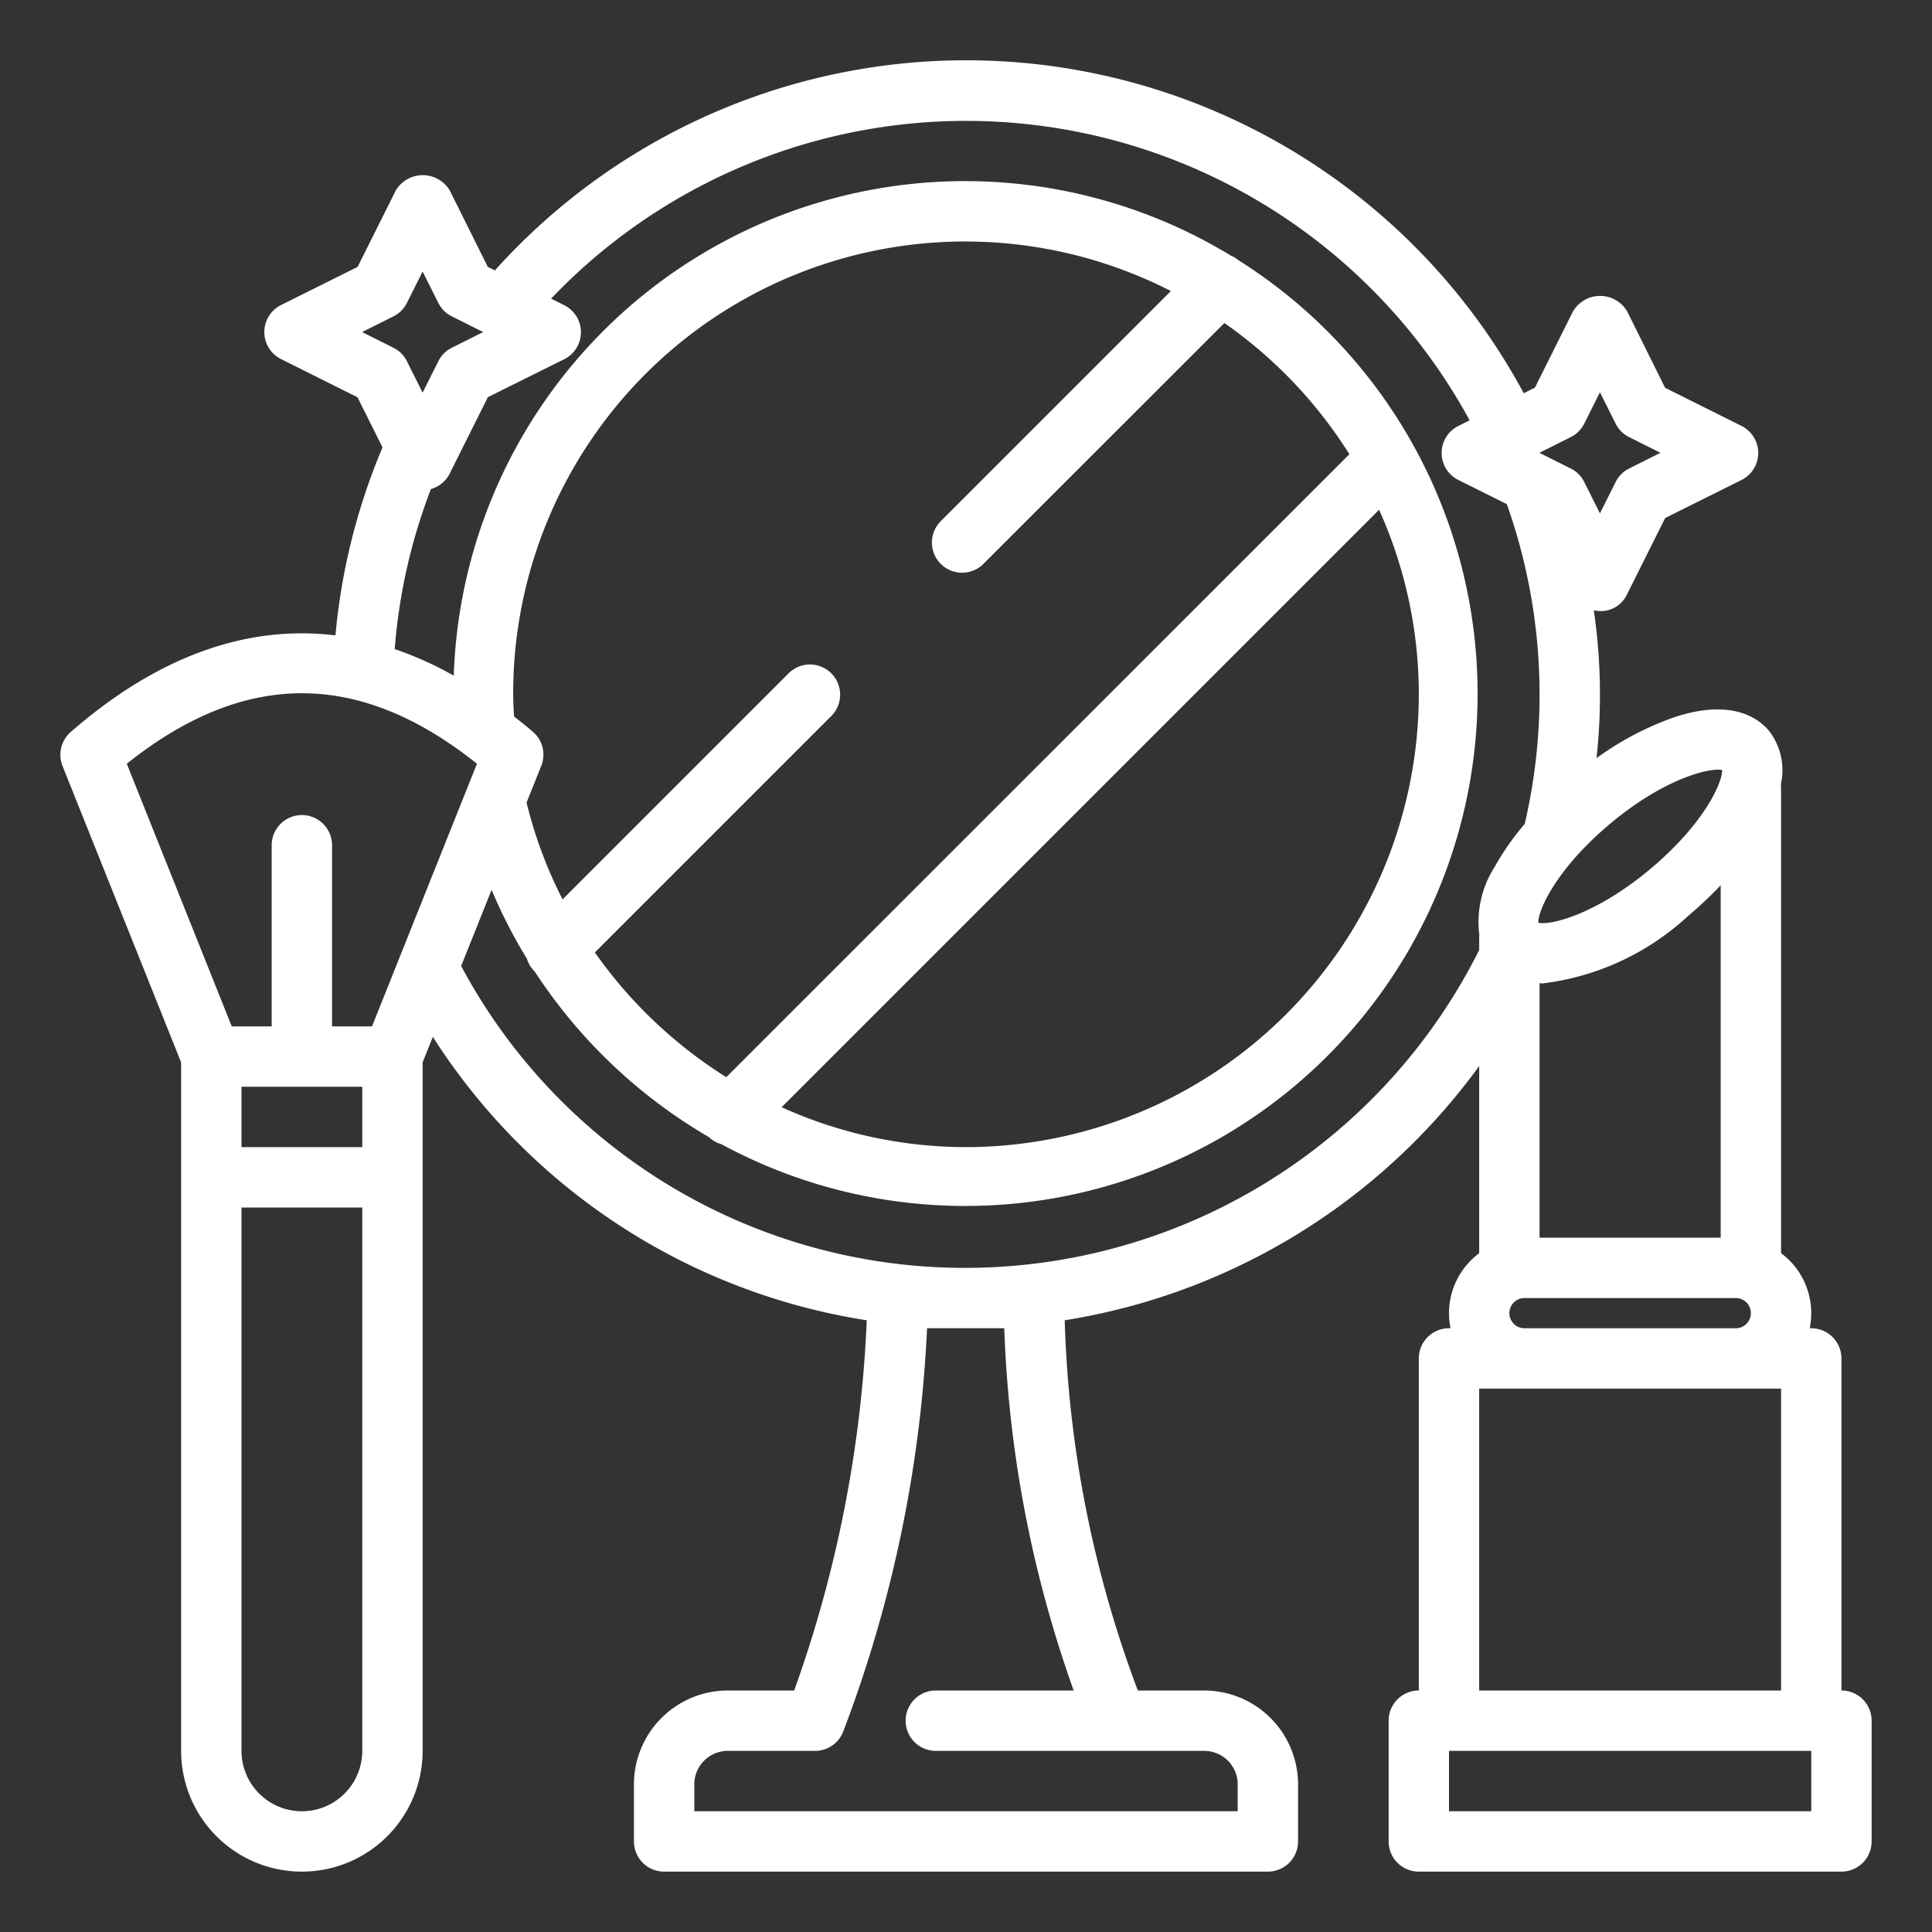 <svg xmlns="http://www.w3.org/2000/svg" viewBox="0 0 64 64"><rect x="0" y="0" width="64" height="64" fill="#333333" stroke="none"/><g id="Outline"><path d="M61,56V45a1,1,0,0,0-1-1h-.051A2.474,2.474,0,0,0,59,41.513V26h-.012a2.123,2.123,0,0,0-.383-1.784c-.358-.432-1.237-1.07-3.1-.471a9.956,9.956,0,0,0-2.618,1.37,19.359,19.359,0,0,0-.09-4.9.957.957,0,0,0,1.1-.525l1.264-2.53L57.69,15.9a1,1,0,0,0,0-1.79l-2.531-1.264L53.9,10.311a1.042,1.042,0,0,0-1.79,0l-1.264,2.53-.37.185A20.983,20.983,0,0,0,16.394,8.958l-.235-.117L14.9,6.311a1.042,1.042,0,0,0-1.79,0l-1.264,2.53L9.31,10.105a1,1,0,0,0,0,1.79l2.531,1.264.83,1.662a20.823,20.823,0,0,0-1.559,6.227c-2.945-.359-5.9.7-8.769,3.2a1,1,0,0,0-.272,1.125L6,35.193V58a4,4,0,0,0,8,0V35.193l.338-.846a20.864,20.864,0,0,0,14.374,9.389A41.353,41.353,0,0,1,26.308,56h-2.2A3.112,3.112,0,0,0,21,59.108V61a1,1,0,0,0,1,1H42a1,1,0,0,0,1-1V59.108A3.112,3.112,0,0,0,39.892,56h-2.2A37.884,37.884,0,0,1,35.27,43.736,21.08,21.08,0,0,0,49,35.314v6.2A2.474,2.474,0,0,0,48.051,44H48a1,1,0,0,0-1,1V56a1,1,0,0,0-1,1v4a1,1,0,0,0,1,1H61a1,1,0,0,0,1-1V57A1,1,0,0,0,61,56ZM51,32.57c.032,0,.061.008.094.008a8.625,8.625,0,0,0,4.825-2.234A13.184,13.184,0,0,0,57,29.325V41H51Zm6.048-7.062c.014.413-.605,1.8-2.406,3.3s-3.286,1.851-3.684,1.758c-.013-.414.606-1.8,2.406-3.3S56.65,25.426,57.048,25.508ZM52.033,14.48a.987.987,0,0,0,.447-.447L53,12.994l.52,1.039a.987.987,0,0,0,.447.447l1.039.52-1.039.52a.987.987,0,0,0-.447.447L53,17.006l-.52-1.039a.987.987,0,0,0-.447-.447L50.994,15Zm-39-4a.987.987,0,0,0,.447-.447L14,8.994l.52,1.039a.987.987,0,0,0,.447.447l1.039.52-1.039.52a.987.987,0,0,0-.447.447L14,13.006l-.52-1.039a.987.987,0,0,0-.447-.447L11.994,11ZM15.8,25.3,12.323,34H11V28a1,1,0,0,0-2,0v6H7.677L4.2,25.3C8.1,22.187,11.9,22.187,15.8,25.3ZM17,23A14.973,14.973,0,0,1,38.788,9.641l-7.612,7.612a1,1,0,1,0,1.414,1.414L40.559,10.7A15.108,15.108,0,0,1,44.7,15.047L24.059,35.683a15.208,15.208,0,0,1-4.353-4.132l7.844-7.844a1,1,0,0,0-1.414-1.414l-7.5,7.5a14.7,14.7,0,0,1-1.193-3.206l.487-1.217a1,1,0,0,0-.272-1.125c-.209-.182-.42-.345-.63-.512C17.015,23.49,17,23.247,17,23Zm30,0A15.017,15.017,0,0,1,32,38a14.841,14.841,0,0,1-6.108-1.322L45.684,16.886A14.894,14.894,0,0,1,47,23ZM8,36h4v2H8Zm4,22a2,2,0,0,1-4,0V40h4ZM33.267,44a39.743,39.743,0,0,0,2.3,12H31a1,1,0,0,0,0,2h8.892A1.109,1.109,0,0,1,41,59.108V60H23v-.892A1.109,1.109,0,0,1,24.108,58H27a1,1,0,0,0,.933-.64A43.069,43.069,0,0,0,30.71,44ZM32,42A18.915,18.915,0,0,1,15.276,32l1.009-2.522a16.745,16.745,0,0,0,1.169,2.278.97.97,0,0,0,.233.4c0,.005.011.006.016.011a17.242,17.242,0,0,0,5.779,5.5v0a.967.967,0,0,0,.412.235A16.972,16.972,0,0,0,41.04,8.629a.972.972,0,0,0-.256-.156A16.947,16.947,0,0,0,15.031,22.381a11.677,11.677,0,0,0-1.956-.88,18.791,18.791,0,0,1,1.2-5.3,1,1,0,0,0,.623-.515l1.264-2.53L18.69,11.9a1,1,0,0,0,0-1.79l-.434-.217a18.987,18.987,0,0,1,30.427,4.031l-.373.186a1,1,0,0,0,0,1.79l1.606.8a18.9,18.9,0,0,1,.592,10.594,8.768,8.768,0,0,0-1,1.43,3.392,3.392,0,0,0-.5,2.279H49v.467A19.046,19.046,0,0,1,32,42Zm18,1.5a.5.5,0,0,1,.5-.5h7a.5.5,0,0,1,0,1h-7A.5.5,0,0,1,50,43.5ZM49,46H59V56H49ZM60,60H48V58H60Z" fill="#ffffff"/></g></svg>